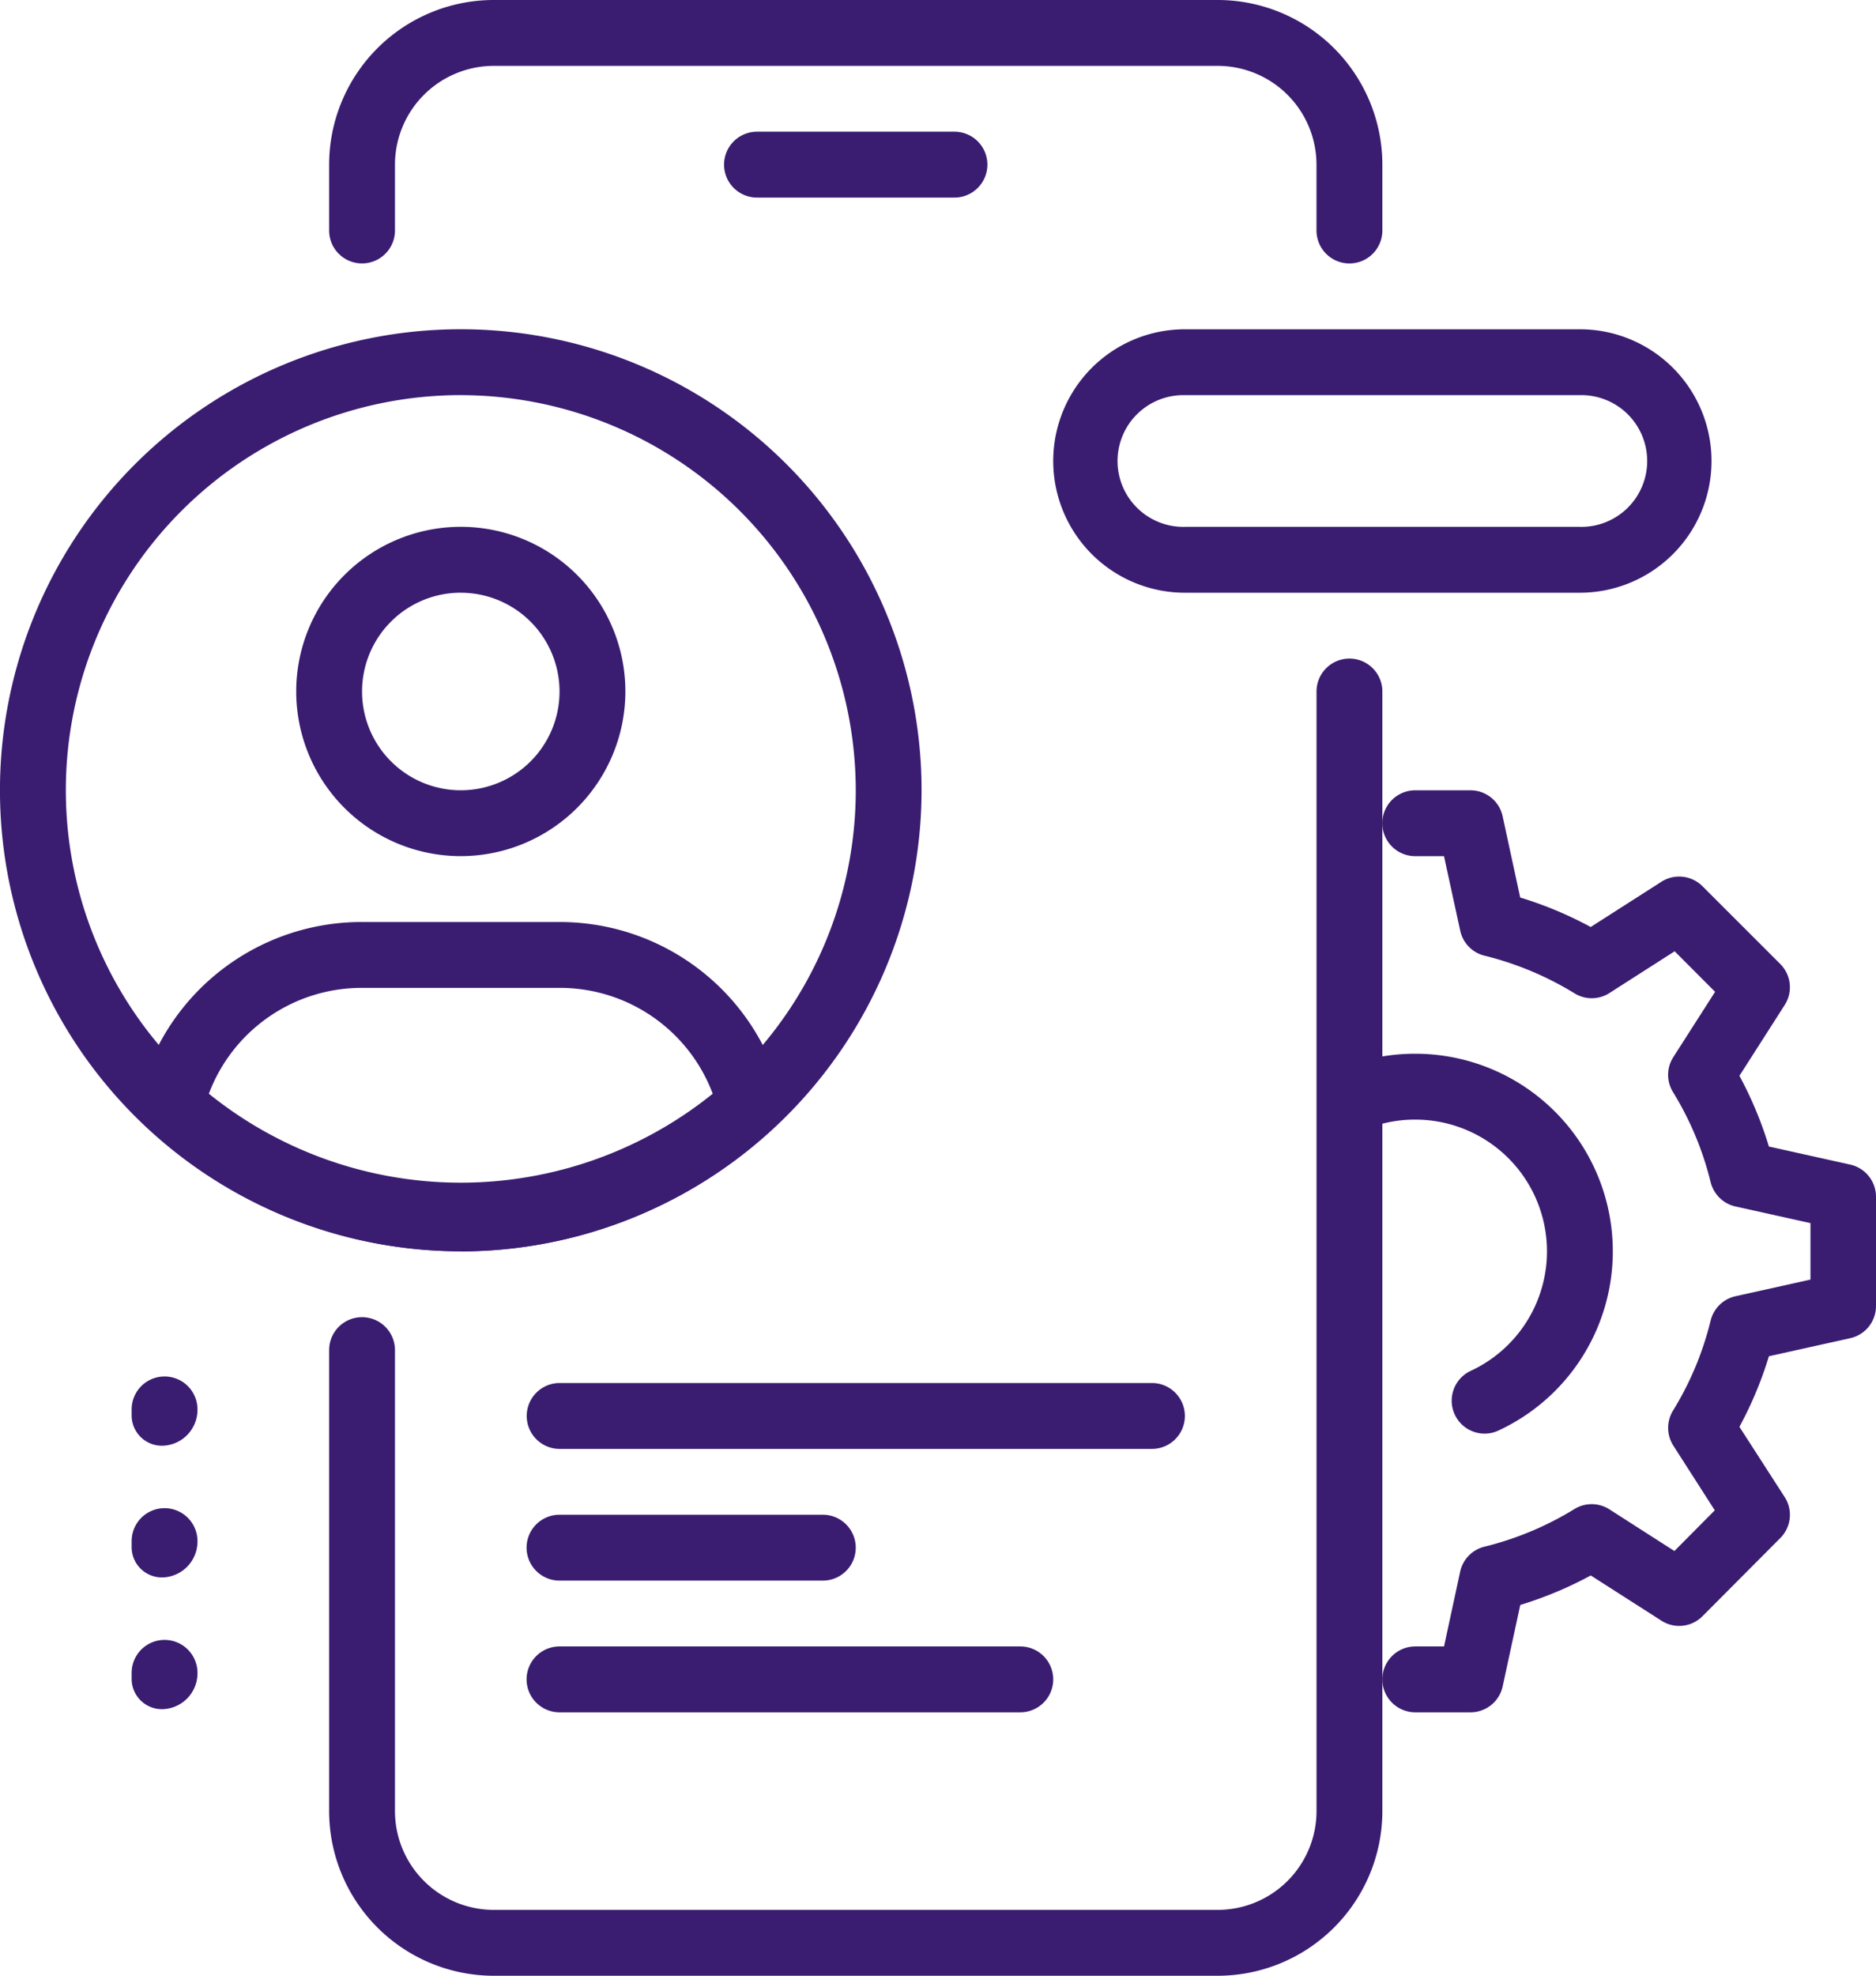 <svg xmlns="http://www.w3.org/2000/svg" width="54.794" height="57.68" viewBox="0 0 54.794 57.68">
  <g id="Account_x2C__mobile_x2C__profile_x2C__setting_x2C__ui_development_x2C__UX_x2C__UI_1_" transform="translate(-2 -1)">
    <g id="XMLID_1282_" transform="translate(2 1)">
      <g id="XMLID_1678_" transform="translate(21.149 3.845)">
        <g id="Grupo_1104605" data-name="Grupo 1104605">
          <g id="Grupo_1104604" data-name="Grupo 1104604">
            <path id="Trazado_880690" data-name="Trazado 880690" d="M19.729,4.923H13.961a.961.961,0,1,1,0-1.923h5.768a.961.961,0,1,1,0,1.923Z" transform="translate(-13 -3)" fill="#3a1d71"/>
          </g>
        </g>
      </g>
      <g id="XMLID_1677_" transform="translate(9.613 19.227)">
        <g id="Grupo_1104607" data-name="Grupo 1104607">
          <g id="Grupo_1104606" data-name="Grupo 1104606">
            <path id="Trazado_880691" data-name="Trazado 880691" d="M32.956,49.453H11.807A4.812,4.812,0,0,1,7,44.646V31.188a.961.961,0,0,1,1.923,0V44.646a2.888,2.888,0,0,0,2.884,2.884H32.956a2.888,2.888,0,0,0,2.884-2.884V11.961a.961.961,0,1,1,1.923,0V44.646A4.812,4.812,0,0,1,32.956,49.453Z" transform="translate(-7 -11)" fill="#3a1d71"/>
          </g>
        </g>
      </g>
      <g id="XMLID_1676_" transform="translate(9.613)">
        <g id="Grupo_1104609" data-name="Grupo 1104609">
          <g id="Grupo_1104608" data-name="Grupo 1104608">
            <path id="Trazado_880692" data-name="Trazado 880692" d="M36.8,8.691a.962.962,0,0,1-.961-.961V5.807a2.888,2.888,0,0,0-2.884-2.884H11.807A2.888,2.888,0,0,0,8.923,5.807V7.729A.961.961,0,0,1,7,7.729V5.807A4.812,4.812,0,0,1,11.807,1H32.956a4.812,4.812,0,0,1,4.807,4.807V7.729A.962.962,0,0,1,36.8,8.691Z" transform="translate(-7 -1)" fill="#3a1d71"/>
          </g>
        </g>
      </g>
      <g id="XMLID_1669_" transform="translate(15.381 44.221)">
        <g id="Grupo_1104611" data-name="Grupo 1104611">
          <g id="Grupo_1104610" data-name="Grupo 1104610">
            <path id="Trazado_880693" data-name="Trazado 880693" d="M18.652,25.923H10.961a.961.961,0,1,1,0-1.923h7.691a.961.961,0,0,1,0,1.923Z" transform="translate(-10 -24)" fill="#3a1d71"/>
          </g>
        </g>
      </g>
      <g id="XMLID_1294_" transform="translate(15.381 48.066)">
        <g id="Grupo_1104613" data-name="Grupo 1104613">
          <g id="Grupo_1104612" data-name="Grupo 1104612">
            <path id="Trazado_880694" data-name="Trazado 880694" d="M24.42,27.923H10.961a.961.961,0,1,1,0-1.923H24.42a.961.961,0,1,1,0,1.923Z" transform="translate(-10 -26)" fill="#3a1d71"/>
          </g>
        </g>
      </g>
      <g id="XMLID_1663_" transform="translate(15.381 40.376)">
        <g id="Grupo_1104615" data-name="Grupo 1104615">
          <g id="Grupo_1104614" data-name="Grupo 1104614">
            <path id="Trazado_880695" data-name="Trazado 880695" d="M28.265,23.923h-17.3a.961.961,0,1,1,0-1.923h17.3a.961.961,0,0,1,0,1.923Z" transform="translate(-10 -22)" fill="#3a1d71"/>
          </g>
        </g>
      </g>
      <g id="XMLID_1647_" transform="translate(8.652 15.381)">
        <g id="Grupo_1104617" data-name="Grupo 1104617">
          <g id="Grupo_1104616" data-name="Grupo 1104616">
            <path id="Trazado_880696" data-name="Trazado 880696" d="M11.307,18.613a4.807,4.807,0,1,1,4.807-4.807A4.812,4.812,0,0,1,11.307,18.613Zm0-7.691a2.884,2.884,0,1,0,2.884,2.884A2.888,2.888,0,0,0,11.307,10.923Z" transform="translate(-6.5 -9)" fill="#3a1d71"/>
          </g>
        </g>
      </g>
      <g id="XMLID_1646_" transform="translate(4.038 26.917)">
        <g id="Grupo_1104619" data-name="Grupo 1104619">
          <g id="Grupo_1104618" data-name="Grupo 1104618">
            <path id="Trazado_880697" data-name="Trazado 880697" d="M13.521,24.613a13.421,13.421,0,0,1-9.111-3.58.96.96,0,0,1-.281-.936A6.686,6.686,0,0,1,10.637,15H16.4a6.69,6.69,0,0,1,6.51,5.1.962.962,0,0,1-.281.936,13.422,13.422,0,0,1-9.113,3.582Zm-7.358-4.6a11.722,11.722,0,0,0,14.716,0,4.769,4.769,0,0,0-4.474-3.09H10.637A4.769,4.769,0,0,0,6.163,20.012Z" transform="translate(-4.1 -15)" fill="#3a1d71"/>
          </g>
        </g>
      </g>
      <g id="XMLID_1645_" transform="translate(0 9.613)">
        <g id="Grupo_1104621" data-name="Grupo 1104621">
          <g id="Grupo_1104620" data-name="Grupo 1104620">
            <path id="Trazado_880698" data-name="Trazado 880698" d="M15.459,32.917A13.459,13.459,0,1,1,28.917,19.459,13.475,13.475,0,0,1,15.459,32.917Zm0-24.995A11.536,11.536,0,1,0,26.995,19.459,11.548,11.548,0,0,0,15.459,7.923Z" transform="translate(-2 -6)" fill="#3a1d71"/>
          </g>
        </g>
      </g>
      <g id="XMLID_1575_" transform="translate(3.845 40.184)">
        <g id="XMLID_1641_">
          <g id="Grupo_1104623" data-name="Grupo 1104623">
            <g id="Grupo_1104622" data-name="Grupo 1104622">
              <path id="Trazado_880699" data-name="Trazado 880699" d="M4.961,23.919A.884.884,0,0,1,4,23.054v-.192a.961.961,0,1,1,1.923,0,1.049,1.049,0,0,1-.961,1.057Z" transform="translate(-4 -21.9)" fill="#3a1d71"/>
            </g>
          </g>
        </g>
        <g id="XMLID_1597_" transform="translate(0 3.845)">
          <g id="Grupo_1104625" data-name="Grupo 1104625">
            <g id="Grupo_1104624" data-name="Grupo 1104624">
              <path id="Trazado_880700" data-name="Trazado 880700" d="M4.961,25.919A.884.884,0,0,1,4,25.054v-.192a.961.961,0,0,1,1.923,0,1.049,1.049,0,0,1-.961,1.057Z" transform="translate(-4 -23.9)" fill="#3a1d71"/>
            </g>
          </g>
        </g>
        <g id="XMLID_1578_" transform="translate(0 7.691)">
          <g id="Grupo_1104627" data-name="Grupo 1104627">
            <g id="Grupo_1104626" data-name="Grupo 1104626">
              <path id="Trazado_880701" data-name="Trazado 880701" d="M4.961,27.919A.884.884,0,0,1,4,27.054v-.192a.961.961,0,0,1,1.923,0,1.049,1.049,0,0,1-.961,1.057Z" transform="translate(-4 -25.9)" fill="#3a1d71"/>
            </g>
          </g>
        </g>
      </g>
      <g id="XMLID_1295_" transform="translate(40.376 23.072)">
        <g id="Grupo_1104629" data-name="Grupo 1104629">
          <g id="Grupo_1104628" data-name="Grupo 1104628">
            <path id="Trazado_880702" data-name="Trazado 880702" d="M25.576,39.917H23.961a.961.961,0,0,1,0-1.923h.84l.471-2.182a.958.958,0,0,1,.713-.731,9.212,9.212,0,0,0,2.628-1.1.961.961,0,0,1,1.017.01l1.9,1.217,1.179-1.188L31.5,32.134a.963.963,0,0,1-.013-1.021,9.152,9.152,0,0,0,1.1-2.628.964.964,0,0,1,.727-.715l2.19-.486V25.636l-2.19-.486a.964.964,0,0,1-.727-.715,9.206,9.206,0,0,0-1.1-2.628.956.956,0,0,1,.012-1.019l1.219-1.905L31.537,17.7l-1.905,1.219a.957.957,0,0,1-1.017.01,9.257,9.257,0,0,0-2.628-1.1.958.958,0,0,1-.713-.731L24.8,14.923h-.84a.961.961,0,0,1,0-1.923h1.615a.961.961,0,0,1,.938.759l.513,2.371a11.125,11.125,0,0,1,2.059.861l2.065-1.321a.963.963,0,0,1,1.2.131l2.271,2.269a.96.96,0,0,1,.129,1.2l-1.321,2.065A11.159,11.159,0,0,1,34.29,23.4l2.374.527a.962.962,0,0,1,.754.938v3.192a.961.961,0,0,1-.754.938l-2.374.527a11.088,11.088,0,0,1-.861,2.061l1.319,2.046a.957.957,0,0,1-.125,1.2L32.352,37.11a.96.96,0,0,1-1.2.133l-2.065-1.321a11.181,11.181,0,0,1-2.059.861l-.513,2.371a.96.96,0,0,1-.938.763Z" transform="translate(-23 -13)" fill="#3a1d71"/>
          </g>
        </g>
      </g>
      <g id="XMLID_1874_" transform="translate(38.507 30.763)">
        <g id="Grupo_1104631" data-name="Grupo 1104631">
          <g id="Grupo_1104630" data-name="Grupo 1104630">
            <path id="Trazado_880703" data-name="Trazado 880703" d="M26.883,28.09a.961.961,0,0,1-.406-1.832,3.846,3.846,0,0,0-1.619-7.335,3.8,3.8,0,0,0-1.494.3.961.961,0,1,1-.75-1.769A5.7,5.7,0,0,1,24.858,17a5.768,5.768,0,0,1,2.43,11,.957.957,0,0,1-.406.09Z" transform="translate(-22.028 -17)" fill="#3a1d71"/>
          </g>
        </g>
      </g>
      <g id="XMLID_1894_" transform="translate(30.763 9.613)">
        <g id="Grupo_1104633" data-name="Grupo 1104633">
          <g id="Grupo_1104632" data-name="Grupo 1104632">
            <path id="Trazado_880704" data-name="Trazado 880704" d="M33.381,13.691H21.845a3.845,3.845,0,0,1,0-7.691H33.381a3.845,3.845,0,1,1,0,7.691ZM21.845,7.923a1.923,1.923,0,1,0,0,3.845H33.381a1.923,1.923,0,1,0,0-3.845Z" transform="translate(-18 -6)" fill="#3a1d71"/>
          </g>
        </g>
      </g>
    </g>
  </g>
</svg>
